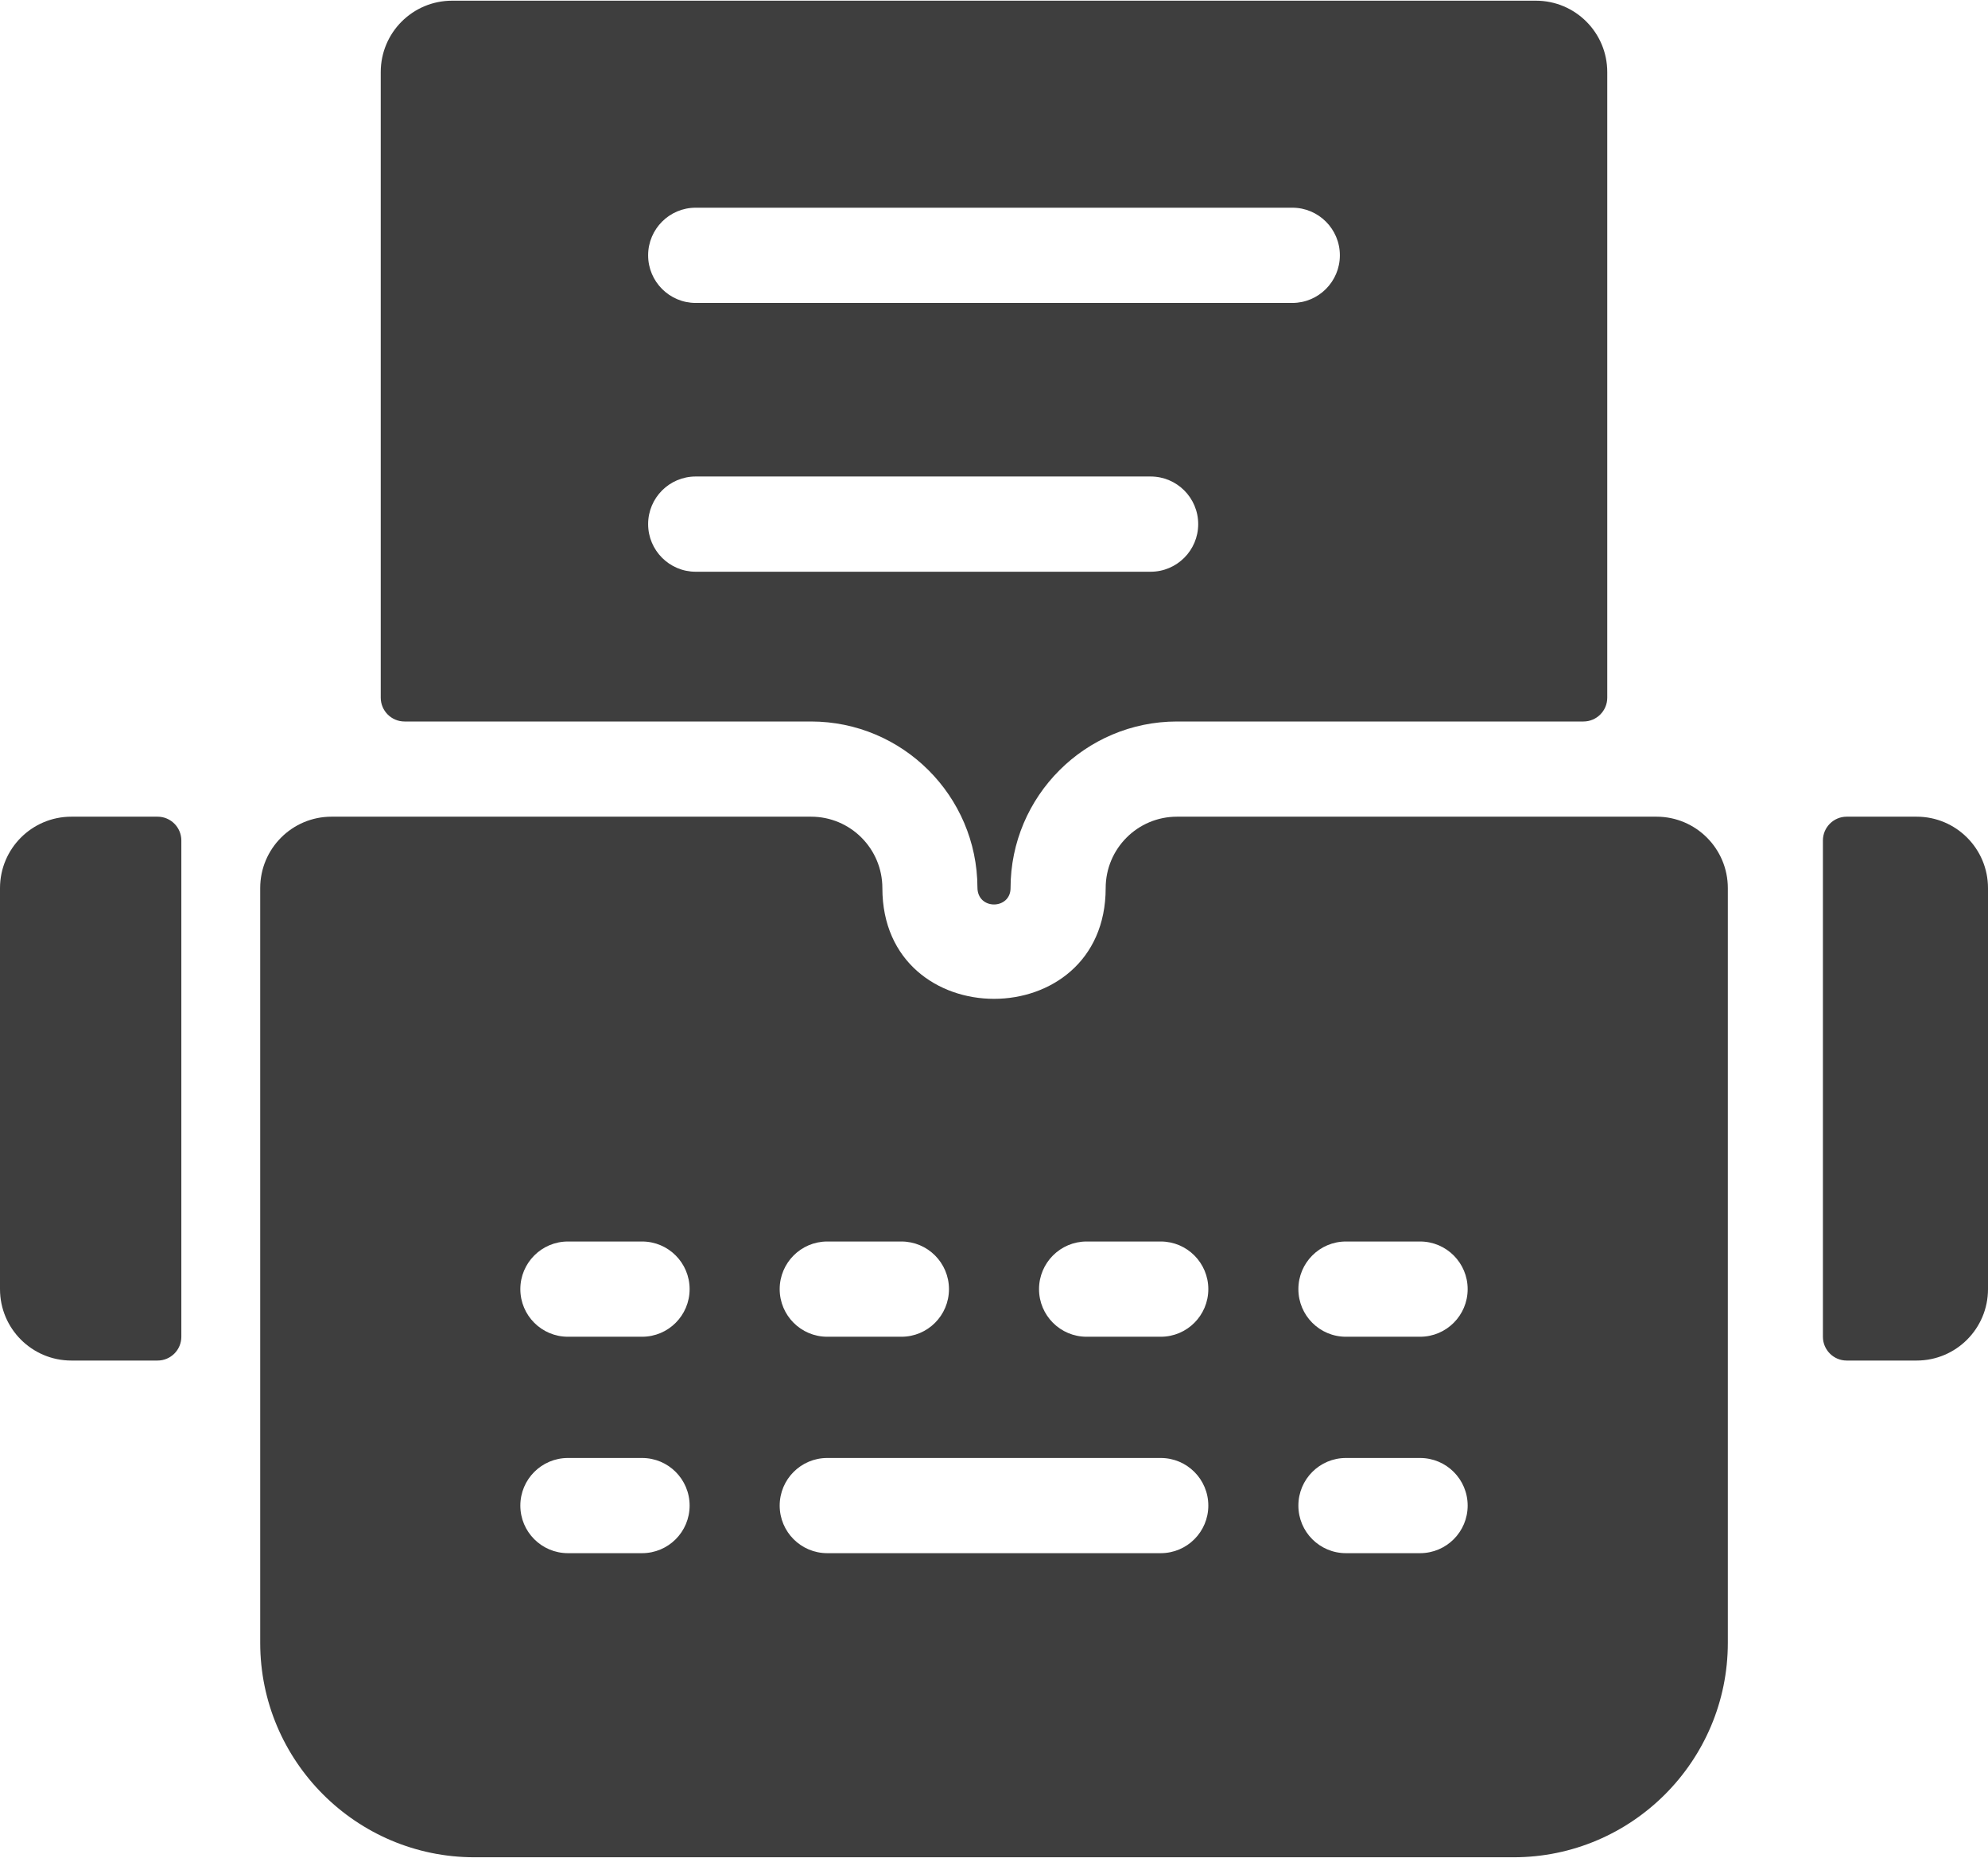 <?xml version="1.0" encoding="UTF-8"?>
<svg width="46px" height="43px" viewBox="0 0 46 43" version="1.1" xmlns="http://www.w3.org/2000/svg" xmlns:xlink="http://www.w3.org/1999/xlink">
    <!-- Generator: Sketch 49.2 (51160) - http://www.bohemiancoding.com/sketch -->
    <title>ic_add_manual</title>
    <desc>Created with Sketch.</desc>
    <defs></defs>
    <g id="Welcome" stroke="none" stroke-width="1" fill="none" fill-rule="evenodd">
        <g id="9-ADD-NEW-TRANS" transform="translate(-498, -475)" fill="#3E3E3E" fill-rule="nonzero">
            <g id="BROWSE" transform="translate(253, 418)">
                <g id="ic_add_manual" transform="translate(245, 57)">
                    <path d="M9.361,16.698 L18.766,16.698 L18.766,16.698 C20.885,16.698 22.61,18.42 22.617,20.541 C22.619,21.069 23.383,21.053 23.383,20.554 C23.383,18.428 25.111,16.698 27.234,16.698 L36.639,16.698 C36.943,16.698 37.19,16.451 37.19,16.147 L37.19,1.668 C37.19,0.755 36.451,0.016 35.539,0.016 L10.461,0.016 C9.549,0.016 8.81,0.755 8.81,1.668 L8.81,16.147 C8.81,16.451 9.057,16.698 9.361,16.698 Z M16.097,4.807 L29.903,4.807 C30.51,4.807 31.003,5.3 31.003,5.909 C31.003,6.517 30.51,7.011 29.903,7.011 L16.097,7.011 C15.49,7.011 14.997,6.517 14.997,5.909 C14.997,5.3 15.49,4.807 16.097,4.807 Z M16.097,11.028 L26.624,11.028 C27.232,11.028 27.725,11.521 27.725,12.13 C27.725,12.738 27.232,13.232 26.624,13.232 L16.097,13.232 C15.49,13.232 14.997,12.738 14.997,12.13 C14.997,11.521 15.49,11.028 16.097,11.028 Z" id="Shape"></path>
                    <path d="M38.329,18.901 L27.234,18.901 C26.323,18.901 25.584,19.641 25.584,20.554 C25.584,23.971 20.417,23.971 20.417,20.554 C20.417,19.641 19.678,18.901 18.766,18.901 L7.671,18.901 C6.759,18.901 6.021,19.641 6.021,20.554 L6.021,38.021 C6.021,40.758 8.245,42.984 10.978,42.984 L35.022,42.984 C37.756,42.984 39.98,40.758 39.98,38.021 L39.98,20.554 C39.98,19.641 39.241,18.901 38.329,18.901 Z M19.141,28.733 L20.858,28.733 C21.465,28.733 21.958,29.227 21.958,29.835 C21.958,30.444 21.466,30.937 20.858,30.937 L19.141,30.937 C18.534,30.937 18.041,30.444 18.041,29.835 C18.041,29.227 18.534,28.733 19.141,28.733 Z M14.857,35.946 L13.141,35.946 C12.533,35.946 12.04,35.453 12.04,34.845 C12.04,34.236 12.533,33.743 13.141,33.743 L14.857,33.743 C15.465,33.743 15.957,34.236 15.957,34.845 C15.957,35.453 15.465,35.946 14.857,35.946 Z M14.857,30.937 L13.141,30.937 C12.533,30.937 12.04,30.444 12.04,29.835 C12.04,29.227 12.533,28.733 13.141,28.733 L14.857,28.733 C15.465,28.733 15.957,29.227 15.957,29.835 C15.957,30.444 15.465,30.937 14.857,30.937 Z M26.859,35.946 L19.141,35.946 C18.534,35.946 18.041,35.453 18.041,34.845 C18.041,34.236 18.534,33.743 19.141,33.743 L26.859,33.743 C27.466,33.743 27.959,34.236 27.959,34.845 C27.959,35.453 27.466,35.946 26.859,35.946 Z M26.859,30.937 L25.142,30.937 C24.535,30.937 24.042,30.444 24.042,29.835 C24.042,29.227 24.535,28.733 25.142,28.733 L26.859,28.733 C27.466,28.733 27.959,29.227 27.959,29.835 C27.959,30.444 27.466,30.937 26.859,30.937 Z M32.859,35.946 L31.143,35.946 C30.535,35.946 30.043,35.453 30.043,34.845 C30.043,34.236 30.535,33.743 31.143,33.743 L32.859,33.743 C33.467,33.743 33.96,34.236 33.96,34.845 C33.96,35.453 33.467,35.946 32.859,35.946 Z M32.859,30.937 L31.143,30.937 C30.535,30.937 30.043,30.444 30.043,29.835 C30.043,29.227 30.535,28.733 31.143,28.733 L32.859,28.733 C33.467,28.733 33.96,29.227 33.96,29.835 C33.96,30.444 33.467,30.937 32.859,30.937 Z" id="Shape"></path>
                    <path d="M44.349,18.901 L42.73,18.901 C42.427,18.901 42.18,19.148 42.18,19.452 L42.18,30.937 C42.18,31.241 42.427,31.488 42.73,31.488 L44.349,31.488 C45.261,31.488 46,30.748 46,29.835 L46,20.554 C46,19.641 45.261,18.901 44.349,18.901 Z" id="Shape"></path>
                    <path d="M3.646,18.901 L1.651,18.901 C0.739,18.901 0,19.641 0,20.554 L0,29.835 C0,30.748 0.739,31.488 1.651,31.488 L3.646,31.488 C3.95,31.488 4.196,31.241 4.196,30.937 L4.196,19.452 C4.196,19.148 3.95,18.901 3.646,18.901 Z" id="Shape"></path>
                </g>
            </g>
        </g>
    </g>
</svg>